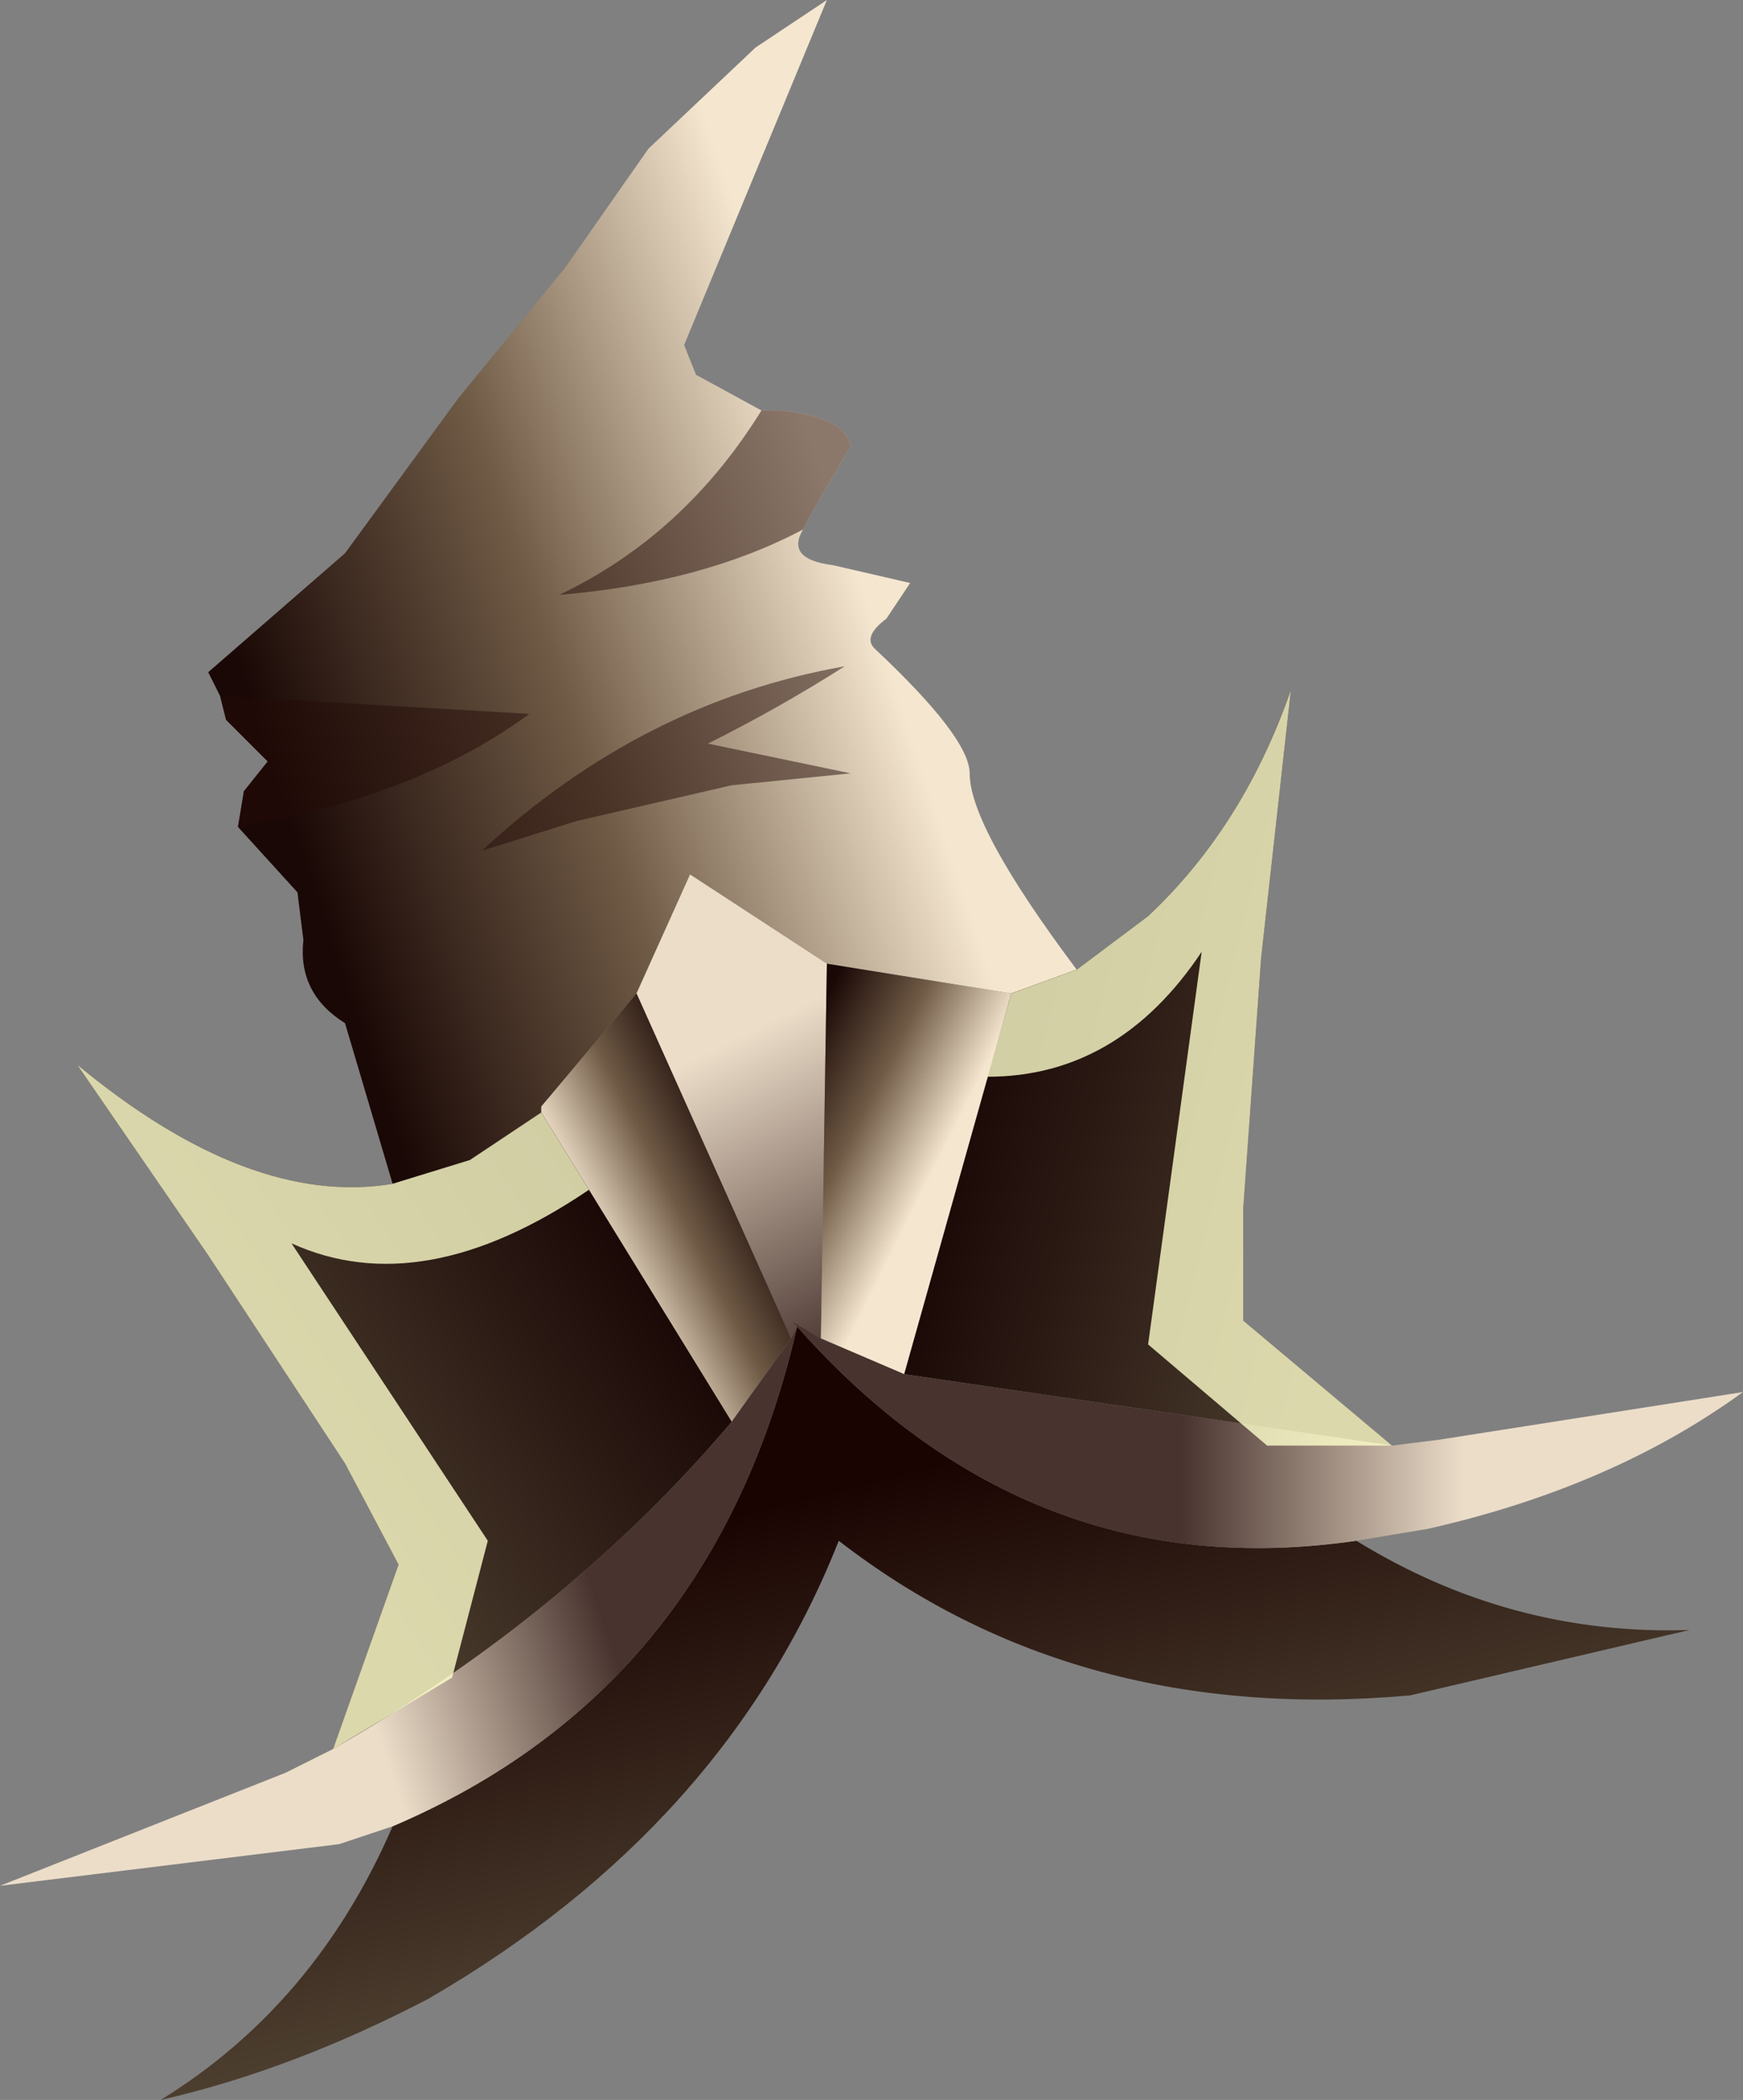 <svg xmlns="http://www.w3.org/2000/svg" xmlns:ffdec="https://www.free-decompiler.com/flash" xmlns:xlink="http://www.w3.org/1999/xlink" ffdec:objectType="frame" width="14.65" height="17.65"><rect width="100%" height="100%" fill="#808080" stroke="none"/><use ffdec:characterId="1" xlink:href="#a" width="14.65" height="17.65"/><defs><linearGradient id="b" x1="-819.2" x2="819.2" gradientTransform="matrix(-.003 .001 -.002 -.006 3.65 7.2)" gradientUnits="userSpaceOnUse" spreadMethod="pad"><stop offset="0" stop-color="#f5e6cf"/><stop offset=".51" stop-color="#705b46"/><stop offset="1" stop-color="#1a0806"/></linearGradient><linearGradient id="c" x1="-819.2" x2="819.2" gradientTransform="matrix(.001 .002 -.002 .001 4.95 10.7)" gradientUnits="userSpaceOnUse" spreadMethod="pad"><stop offset=".243" stop-color="#ecddc9"/><stop offset="1" stop-color="#48332e"/></linearGradient><linearGradient id="d" x1="-819.2" x2="819.2" gradientTransform="matrix(.001 -0 .001 .002 4.2 10.75)" gradientUnits="userSpaceOnUse" spreadMethod="pad"><stop offset="0" stop-color="#f5e6cf"/><stop offset=".51" stop-color="#705b46"/><stop offset="1" stop-color="#1a0806"/></linearGradient><linearGradient id="e" x1="-819.2" x2="819.2" gradientTransform="matrix(-.001 -0 .001 -.002 6.2 9.85)" gradientUnits="userSpaceOnUse" spreadMethod="pad"><stop offset="0" stop-color="#f5e6cf"/><stop offset=".51" stop-color="#705b46"/><stop offset="1" stop-color="#1a0806"/></linearGradient><linearGradient id="f" x1="-819.2" x2="819.2" gradientTransform="matrix(-.001 -.002 .004 -.001 6.55 15.1)" gradientUnits="userSpaceOnUse" spreadMethod="pad"><stop offset="0" stop-color="#4c3e2f"/><stop offset="1" stop-color="#1a0402"/></linearGradient><linearGradient id="g" x1="-819.2" x2="819.2" gradientTransform="matrix(-.002 -.001 .001 -.004 8.65 10)" gradientUnits="userSpaceOnUse" spreadMethod="pad"><stop offset="0" stop-color="#4c3e2f"/><stop offset="1" stop-color="#1a0806"/></linearGradient><linearGradient id="h" x1="-819.2" x2="819.2" gradientTransform="matrix(.002 -.001 .002 .003 2.6 12.6)" gradientUnits="userSpaceOnUse" spreadMethod="pad"><stop offset="0" stop-color="#4c3e2f"/><stop offset="1" stop-color="#1a0806"/></linearGradient><linearGradient id="i" x1="-819.2" x2="819.2" gradientTransform="matrix(-.005 -.001 0 -.001 11.05 12.85)" gradientUnits="userSpaceOnUse" spreadMethod="pad"><stop offset=".506" stop-color="#ecddc9"/><stop offset=".796" stop-color="#48332e"/></linearGradient><linearGradient id="j" x1="-819.2" x2="819.2" gradientTransform="matrix(.004 -.002 .001 .003 1.65 15)" gradientUnits="userSpaceOnUse" spreadMethod="pad"><stop offset=".506" stop-color="#ecddc9"/><stop offset=".796" stop-color="#48332e"/></linearGradient><g id="a" fill-rule="evenodd"><path fill="url(#b)" d="M5.25 4.4q.55.05.6.3l-.35.6-.05.1q-.15.25.25.3l.65.15-.2.3q-.2.15-.1.25.8.75.8 1.05 0 .45.9 1.65l-.55.2-1.55-.25L4.5 8.3l-.45 1-.8.95v.05l-.6.4-.65.2-.4-1.35q-.4-.25-.35-.7l-.05-.4-.5-.55.05-.3.2-.25L.6 7l-.05-.2-.1-.2 1.15-1 .95-1.3.9-1.1.7-1 .9-.85.6-.4-1.2 2.9.1.25.55.3z" transform="translate(1.3 -.95)"/><path fill="#240a07" fill-opacity=".498" d="m6.8 4.35-.05.1Q5.9 4.9 4.7 5q1.05-.5 1.7-1.55h.15q.55.05.6.3zM4.85 6.9l-.8.25Q5.4 5.9 7.1 5.6q-.55.35-1.15.65l1.2.25-1 .1zm-.4-.9q-.95.7-2.45.95l.05-.3.2-.25-.35-.35-.05-.2z"/><path fill="url(#c)" d="m4.05 9.3.45-1 1.15.75-.05 3.15-.25-.15.05.05-.05.1z" transform="translate(1.3 -.95)"/><path fill="url(#d)" d="m5.35 12.2-.5.7-1.6-2.6v-.05l.8-.95z" transform="translate(1.3 -.95)"/><path fill="url(#e)" d="m5.65 9.05 1.55.25-.9 3.2-.7-.3z" transform="translate(1.3 -.95)"/><path fill="url(#f)" d="M2.3 17.75q-1.15.6-2.25.85 1.3-.8 1.95-2.3 2.7-1.15 3.4-4.2 1.95 2.2 4.7 1.8 1.3.8 2.8.75l-2.35.55q-2.8.25-4.8-1.3-.95 2.4-3.45 3.85" transform="translate(1.3 -.95)"/><path fill="url(#g)" d="m9.15 12.05 1.25 1.05-4.1-.6.9-3.2.55-.2.6-.45q.8-.75 1.2-1.9L9.3 9l-.15 2.1z" transform="translate(1.3 -.95)"/><path fill="url(#h)" d="m2.65 10.7.6-.4 1.6 2.6Q3.5 14.5 1.5 15.65l.55-1.55-.45-.85L.45 11.5l-1.1-1.6Q.8 11.1 2 10.9z" transform="translate(1.3 -.95)"/><path fill="url(#i)" d="m5.4 12.1-.05-.05.25.15.7.3 4.1.6.4-.05 2.55-.4q-1.1.8-2.65 1.15l-.6.1q-2.75.4-4.7-1.8" transform="translate(1.3 -.95)"/><path fill="url(#j)" d="M5.4 12.1q-.7 3.05-3.4 4.2l-.45.15-2.85.35 2.4-.95.4-.2q2-1.15 3.35-2.75l.5-.7z" transform="translate(1.3 -.95)"/><path fill="#ffffcb" fill-opacity=".8" d="M4.95 10q-1.4.95-2.5.45l1.65 2.5-.3 1.15-1 .6.55-1.55-.45-.85-1.15-1.75-1.1-1.6q1.45 1.2 2.65 1l.65-.2.6-.4zm4.7-2.3q.8-.75 1.2-1.9l-.25 2.25-.15 2.1v.95l1.25 1.05h-1.05l-1-.85.45-3.3q-.7 1.05-1.8 1.05l.2-.7.55-.2z"/></g></defs></svg>